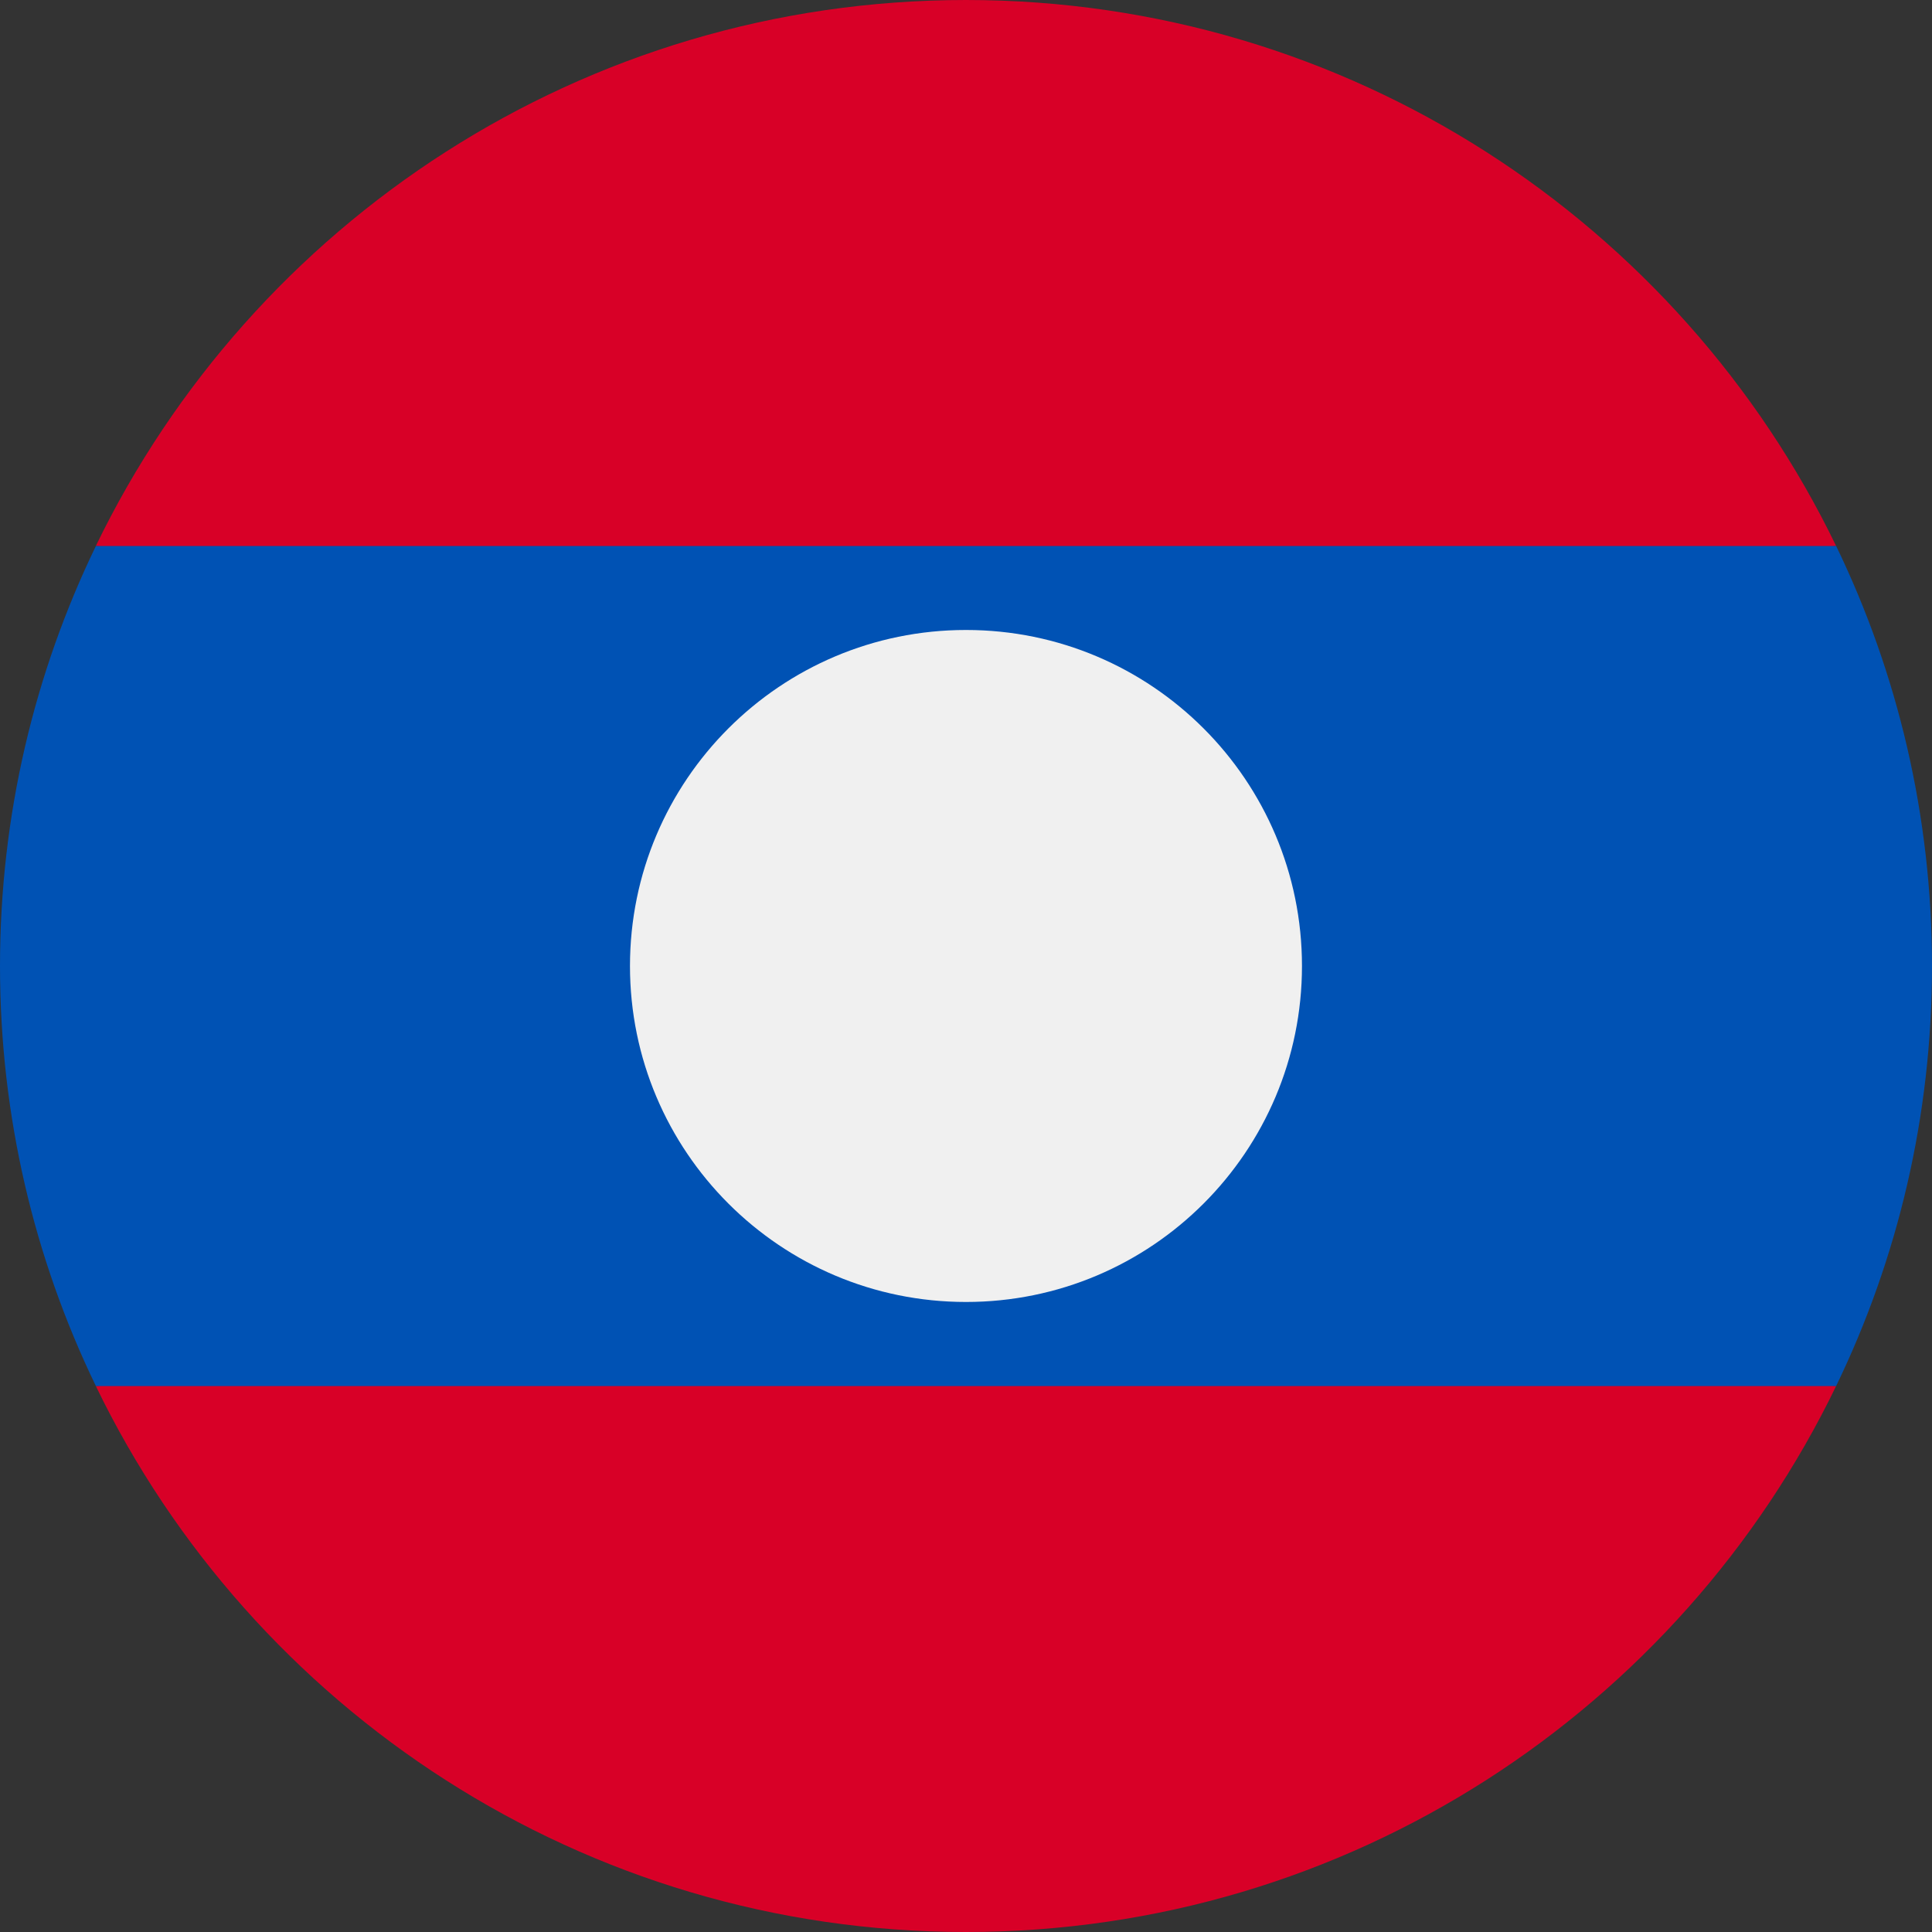 <svg width="40" height="40" viewBox="0 0 40 40" fill="none" xmlns="http://www.w3.org/2000/svg">
<rect x="0" y="0" width="40" height="40" fill="#333333" stroke="none"/>
<g clip-path="url(#clip0_1350_9650)">
<path d="M38.015 11.304C34.78 4.614 27.929 0 19.999 0C12.07 0 5.219 4.614 1.984 11.304L19.999 13.043L38.015 11.304Z" fill="#D80027"/>
<path d="M1.984 28.696C5.219 35.386 12.07 40 19.999 40C27.929 40 34.78 35.386 38.015 28.696L19.999 26.956L1.984 28.696Z" fill="#D80027"/>
<path d="M38.016 11.305H1.985C0.713 13.934 0 16.884 0 20C0 23.117 0.713 26.067 1.985 28.696H38.015C39.287 26.067 40 23.117 40 20C40 16.884 39.287 13.934 38.016 11.305Z" fill="#0052B4"/>
<path d="M20 26.956C23.842 26.956 26.956 23.842 26.956 20C26.956 16.158 23.842 13.043 20 13.043C16.158 13.043 13.043 16.158 13.043 20C13.043 23.842 16.158 26.956 20 26.956Z" fill="#F0F0F0"/>
</g>
<defs>
<clipPath id="clip0_1350_9650">
<rect width="40" height="40" fill="white"/>
</clipPath>
</defs>
</svg>
